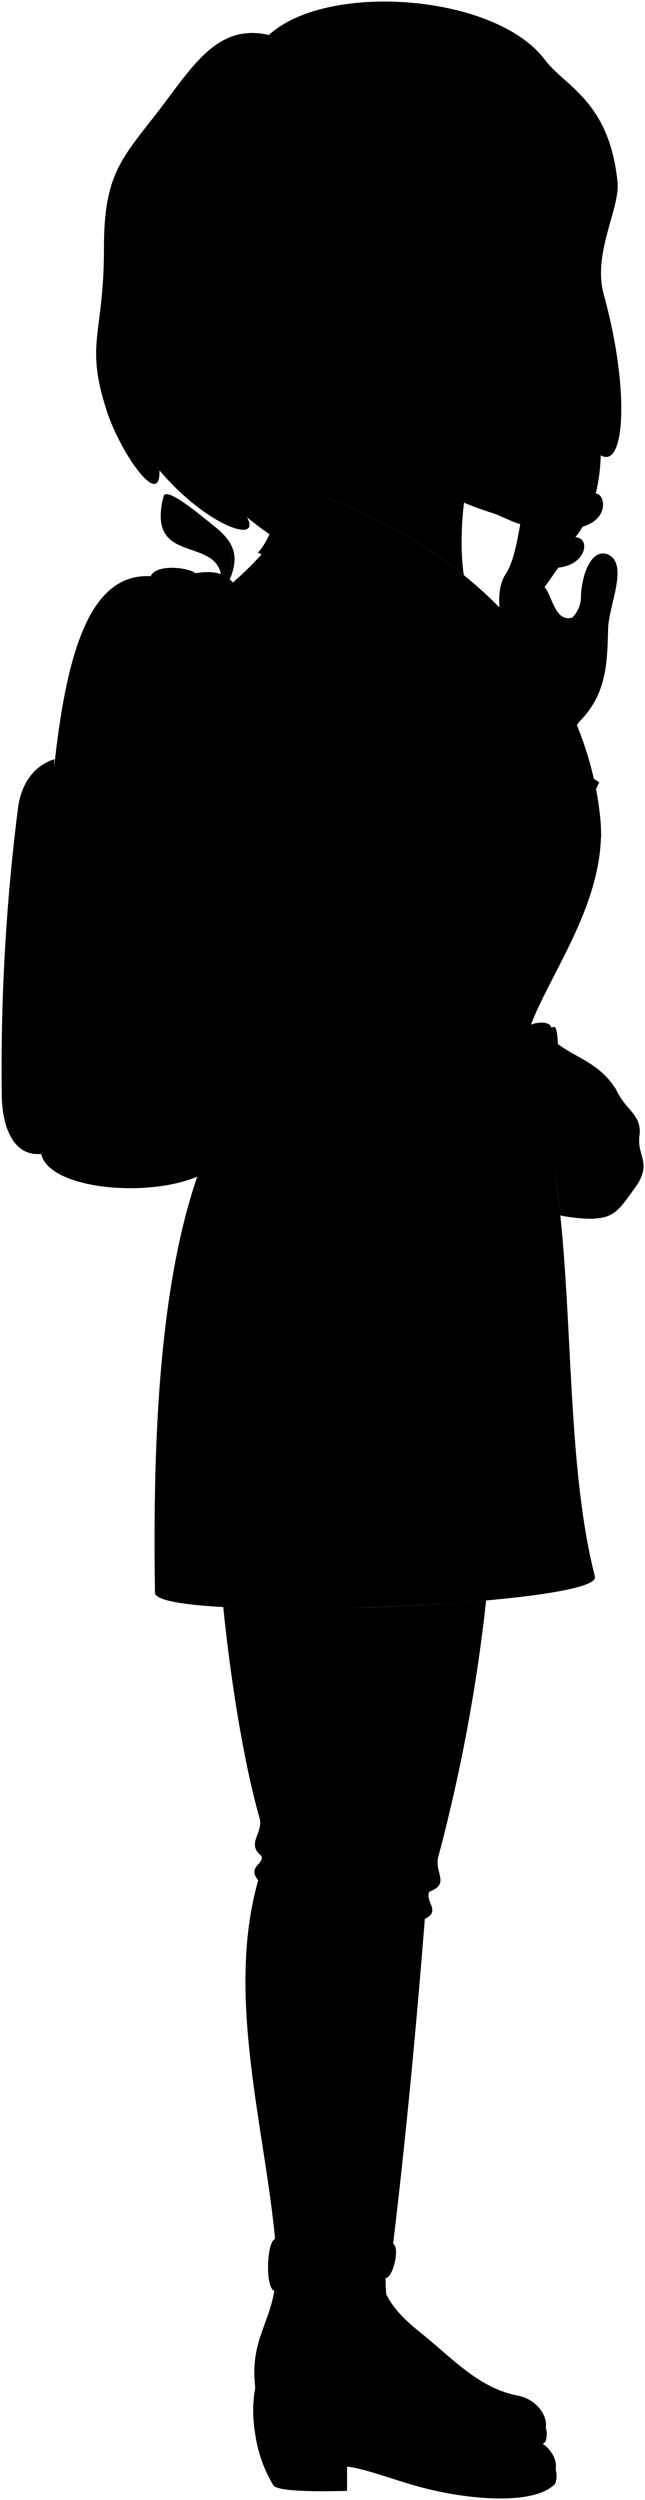 <svg viewBox="0 0 107.96 418.41">
  <path class="lizJeans" d="M73.37,310.72a288.12,288.12,0,0,0,8-42.87,353.39,353.39,0,0,1-44,1.12c1.21,12.07,3.45,26.15,6.07,35.29.71,2.51-2.31,4.29.33,6.37.43,1.43-2.42,1.76-.55,4.07-5.65,19.76,1.53,42.77,3,62.1l19.33.77c2.23-18.2,4.08-37.63,5.56-56.43,2.79-1.28-.07-2.93.76-4.54C75.42,315.25,72.65,313.44,73.37,310.72Z"/>
  <path class="lizJeansCuff" d="M65.78,375.5c-3.12.88-16.85.55-19.75-.76-1.4.37-1.71,8.46,0,8.71,6.78,2.95,12.85,1.58,18.52-2.19C65.77,381.26,67,376.13,65.78,375.5Z"/>
  <g class="soleLightTan">
    <path d="M91.36,406.31a3.82,3.82,0,0,1-.07,2.34,8.48,8.48,0,0,1-4.79,2.09C82.81,405.91,86.06,405.46,91.36,406.31Z"/>
    <path d="M93,413.26a4,4,0,0,1-.07,2.43c-3.49,3.64-14.12,2.6-20.79,1C67,415.52,62,413.35,58.09,412.81v4.07c-4.5.13-11.63.16-12.34-.93a23,23,0,0,1-3.12-9.23Z"/>
  </g>
  <g class="lizShoe">
    <path d="M45.91,383.42c-1,6-4.16,8.7-3.14,16.58,4.92,3.76,12,1.51,20,4.79,12.11,5,24.87,5.1,28.57,1.52.38-1.9-1.45-4.75-4.66-5.37-6.64-1.28-10.87-6.21-16.48-10.69-3.91-3.12-5.89-5.87-6.45-9C60.56,384.47,48,385.48,45.91,383.42Z"/>
    <path d="M46,383.45c-.55,11.57-4.6,13.91-3.4,23.27,5.11,3.9,12.47,1.57,20.76,5C76,416.84,89.17,417,93,413.26c.4-2-1.5-4.77-4.83-5.41-6.88-1.32-11.27-7.39-17.09-12-4.82-3.85-6.58-8.64-6.54-14.56-4.59,0-8.48-.25-9.73,1.94C51.82,382.91,46.4,382.88,46,383.45Z"/>
  </g>
  <path class="lizCoat" d="M49.12,82.73c-1,6.5-7,12.11-11.57,16l-3.61,95.65c-7.22,18.83-8.41,45.9-8,72.2.24,5.07,74.9,2.2,73.64-2.71-6.56-25.64-1.85-63.75-11.49-85.49C85.22,170,103.48,152.89,100.2,135,96.19,117.33,80,94.32,49.12,82.73Z"/>
  <g class="clothingPearl">
    <ellipse cx="95.07" cy="151.9" rx="3.61" ry="1.13" transform="translate(-80.64 187.08) rotate(-69.28)"/>
    <ellipse cx="86.36" cy="173.67" rx="3.61" ry="1.13" transform="translate(-99.52 229.06) rotate(-80.15)"/>
    <ellipse cx="89.08" cy="197.84" rx="1.13" ry="3.61" transform="translate(-14.97 7.45) rotate(-4.42)"/>
    <ellipse cx="90.74" cy="220.01" rx="1.13" ry="3.61"/>
  </g>
  <path class="lizCoatBelt" d="M92.76,171.86c-5.19,1-14.61,1.42-24.18,1.48a24.86,24.86,0,0,1-3.86,2.15c-2.48,1.08-5-.06-7.42-2.26-10.54-.26-19.06-.93-19.07-1.74l-.26,12c.08,3.28,48.7,4.79,54.79-.29C93.54,182.51,93.76,171.67,92.76,171.86Z"/>
  <path class="clothingBrass" d="M92.23,172c0-1.39-4.09-1-4.54.58-.51.61-.4,11.88,0,12.42.41,1,4.54-.11,4.54-1.44a10.15,10.15,0,0,1-2.26.9c-.34,0-.38-12.12,0-12.12C90.71,172.21,91.49,172.07,92.23,172Z"/>
  <g class="backpack">
    <path class="backpackAdjusterDark" d="M36,88.18c-2.75-2.23-8.46-7-8.64-5,2.61,7.2,13.38,3.1,11,14C40.19,93.08,39.13,90.71,36,88.18Z"/>
    <g class="backpackAdjusterLight">
      <path d="M37,96.22c-1.1-6.39-12.48-1.71-9.65-13.07,2.61,7.2,13.38,3.1,11,14A4.65,4.65,0,0,0,37,96.22Z"/>
      <path d="M52.64,166.94c-4,6.23-8.71,9.77-12.8,12.95,0,0,0,4.33-.11,6.3A85.67,85.67,0,0,0,55.2,171,21.24,21.24,0,0,1,52.64,166.94Z"/>
    </g>
    <path class="backpackStrap" d="M77.3,130.53C76,100,54,88.61,39.49,98.62c1.27,2.46,1.16,6,.51,10.52,1.22-8,9.56-10,17.62-8.12a12.39,12.39,0,0,1,6.1,3.17c2.48,2.06,1.51,4.71,2.75,6.54,2,3,1,9,2.66,15.18.8,3.08,2.41,8.59,1.8,13.15,1.88-3.21,3.68-1.39,6-5.16A4,4,0,0,1,77.3,130.53Z"/>
    <path class="backpackMedium" d="M9.1,127.06c-3.42,1.08-5.6,4.14-6.1,8.28A346,346,0,0,0,.3,183.47c.1,5.26,2,10.11,6.59,9.65Z"/>
    <path class="backpackPocket" d="M38.62,156.67c-.53,6.56,1,13,1.22,23.22.14,7.41,0,13.91-6.36,16.83-8.42,3.88-25.27,2.38-26.59-3.6-2-9-.1-23.54-.28-36.09Z"/>
    <path class="backpackLight" d="M38.55,154.49C39,141.89,35.7,130,40,109.14c1.31-9,.25-14.51-7.27-13.2-1.24-1-6.61-1.6-7.5.5C9.86,95.54,9.12,126.53,6.89,155,17,157.92,27.57,157.5,38.55,154.49Z"/>
    <path class="backpackTrim" d="M38.55,154.49C28.4,156.39,15,156.68,6.89,155c-1-.21-1.46,1.76-.28,2.05,7,1.73,22.7,1.55,32-.36C39.53,156.49,39.47,154.31,38.55,154.49Z"/>
    <path class="backpackOverlapLine" d="M25.23,96.44c-2.62,7.07-6.27,34.32-6.88,59.64"/>
    <g class="backpackCreaseLine">
      <path d="M32.73,95.94c-.75,1.36-1.07,3.73-1.23,6.47"/>
      <path d="M11.52,155.68a35.85,35.85,0,0,1,.37-7"/>
      <path d="M12.72,157.93a21.67,21.67,0,0,0-.83,6.34"/>
      <path d="M30,157.84a25.66,25.66,0,0,1,.6,8.75"/>
      <path d="M20.78,158.23a49.86,49.86,0,0,1,0,7.94"/>
    </g>
  </g>
  <path class="lizCoatLapel" d="M49.32,81.49c-2.41.11-3.08,7.88-6.17,11C55.75,98,67.08,104.13,76.5,113c2.63-3.5,3.73-4.66,6.91-6.24-.27,3.48-3.28,5.41-4.82,9.53,7.26,4.75,18,15.17,22,24.06C100.82,136.28,99.21,97.55,49.32,81.49Z"/>
  <path class="lizCoat" d="M90.21,148.46c1.91-3.38,4.27-5.48,10.09-17.51a165.16,165.16,0,0,0-17.16-10.26c-2.56,3.69-3.83,8.74-5.84,9.84"/>
  <g class="clothesDisplayLine">
    <path d="M49.64,375.5c-.62.94-1.14,6.73-.57,7.51"/>
    <path d="M52.73,375.79c-.75,1.21-1,6.44-.57,7.22"/>
  </g>
  <g class="clothesOverlapLine">
    <path d="M46.38,134.32c1.12,12.46,2.76,25.35,6.26,32.62"/>
    <path d="M55.2,171c3,3.53,6.31,5.85,9.52,4.45,9.6-4.19,21.25-17.38,25.49-27"/>
    <path d="M70.93,139.06c-1.48,1.9-1.76,2.15-2.07,2.6-1.59.29-3.6,3.08-4.94,6.22"/>
    <path d="M54.82,383.2c-1.26,1.9-1.26,7.76-.9,12.27"/>
  </g>
  <g class="clothesFoldLine">
    <path d="M62,105.69c.33,3.59,3.18,3.51,4.51,5"/>
    <path d="M55.18,123.64c1.71,5.48,4.48,10.11,9.06,13.3"/>
    <path d="M42,118.33c.28,6.32,1.62,11.77,4.42,16a42.38,42.38,0,0,1-.83-11"/>
    <path d="M42.53,135.31a11.38,11.38,0,0,0,4.1,1.63"/>
    <path d="M51.84,131.31c1.47,2.53,2.2,16.82,1.22,20.33"/>
    <path d="M57.88,149.11c2.53-3.92,6.19-6.89,9.08-6.19"/>
    <path d="M59.43,159.88c.37-4.93,1.76-9,4.49-12a52.45,52.45,0,0,0-.74,10.86"/>
    <path d="M68.86,141.66c.51,2-.37,4.26-.13,6.87"/>
    <path d="M76.9,133.9c.88,2.54,2.47,3.31,1.74,9.27"/>
    <path d="M47,162.94c-1.79-2.37-2.2,3.67.44,9.89"/>
    <path d="M42.78,167.34a19,19,0,0,0,.73,5.2"/>
    <path d="M43.51,187.51c-3.83,7.05,1,7.05,2.54-2"/>
    <path d="M47.18,193.15a44.13,44.13,0,0,1,1.72-7.34"/>
    <path d="M57.54,193.15a24,24,0,0,1,1.24-6.8"/>
    <path d="M61.14,190.69a27.52,27.52,0,0,1,.53-4.27"/>
    <path d="M72.38,189.48c-2.2,7.19,2.38,5.27,2.24-3.2"/>
    <line x1="78.4" y1="198.44" x2="78.4" y2="186.07"/>
    <path d="M82.26,192.26a18.24,18.24,0,0,1-.62-6.45"/>
    <path d="M78.4,167.79c-.55,2.06-1.72,3.32-2.2,5.42"/>
    <path d="M88.63,164.2c1.77-5.63-4-1.07-8.13,8.84"/>
    <path d="M81.69,204.77c-1.82,18.65-16.31,37.76-29.15,39.87"/>
    <path d="M92.72,235.45c.41,9-.17,16.21-5.78,23.41"/>
    <path d="M43.79,310.63A20.74,20.74,0,0,0,51,311.86"/>
    <path d="M43.24,314.7c1.37.89,5,1.24,7.54,1.12"/>
    <path d="M71.85,316.6c-2.67.71-10.27.54-14.56-.61"/>
    <path d="M71.09,321.14a29.19,29.19,0,0,1-12.6.34"/>
    <path d="M71.06,314.79A34,34,0,0,1,60,314.16"/>
    <path d="M69.63,319.65a29.38,29.38,0,0,1-9.31.06"/>
    <path d="M45.06,313.31a30.28,30.28,0,0,0,6.29.68"/>
    <path d="M45.52,309.08c1.49.68,5.77,1.14,8.51,1"/>
    <path d="M51.24,356.16c3.7,6.48,7.93,11.79,13.17,14.82"/>
  </g>
  <path class="clothesBorderLine" d="M94.7,141.46c-5.33-3.32-11.82-7.25-17.4-10.93"/>
  <g class="eye">
    <circle class="sclera" cx="90.22" cy="47.04" r="6.82"/>
    <path class="irisDarkBrown" d="M93.12,50.13c.37,0,1.19-1.53,1.12-3.37s-1-3.29-1.39-3.27A18.54,18.54,0,0,0,93.12,50.13Z"/>
    <path class="pupil" d="M93.85,48.07c.29,0,.42-.6.39-1.31s-.2-1.29-.5-1.28A10.21,10.21,0,0,0,93.85,48.07Z"/>
  </g>
  <g class="skinIndian">
    <path d="M107.08,189.71c.18-3.28-2.38-3.9-4-7.44-2.78-4.33-6.31-5.05-9.73-7.55.16,3.21-.11,8-.63,8.44a2.73,2.73,0,0,1-.53.36c0,.59-.81,1.14-1.75,1.48a106.32,106.32,0,0,1,3.32,18.41,26,26,0,0,0,5.1.57c4-.12,4.64-1.26,7.94-5.93C109,194.22,106.47,193.48,107.08,189.71Z"/>
    <path d="M77.63,96.25c-1.37-9.13,1.05-26.56,7.94-30.6,0,0-50.07-41.95-36,15.92C61.48,85.44,70.62,90.59,77.63,96.25Z"/>
    <path d="M60.38,63c-6,4.21-7.88-2.06-10.28-3.42-31.26,0,6.18-38.36,44.56-38.36,4.92,1,2.81,19,8.68,40.43.92,7.55-8.64,30.44-13.59,26.46-2.75.13-5.27-1.58-7.29-2.23-12.8-4.11-17.27-9.43-20-15.07M93.58,44.72c-1.9.4-3.13,1.74-5.7,2.48a17.14,17.14,0,0,0,5.71,1.2A4.91,4.91,0,0,0,93.58,44.72Z"/>
  </g>
  <g class="lipFemaleBrown">
    <path d="M95.45,78.34c3.67-3.19-2.13-4.91-4.85-5.62A10.55,10.55,0,0,0,95.45,78.34Z"/>
    <path d="M98.18,68.83c-3.22,1-3.91,2.29-7.42,3.19a18.61,18.61,0,0,0,4.08-.9C97,70.55,97.48,71.29,98.18,68.83Z"/>
  </g>
  <path class="cheekLine" d="M90.43,74.72C90.19,68.33,97,63.5,93.82,55.6"/>
  <path class="noseLine" d="M99.63,63.73c-2-.12-3.41,1.91-5.82.64"/>
  <g class="eyeLidLine">
    <path d="M93.58,44.72c1.51-.6,0-4.2,0-4.2"/>
    <path d="M93.59,48.4c1,.24,1.36,2.86-3,1.8"/>
  </g>
  <path class="eyeCornerLine" d="M87.88,47.2a4,4,0,0,1-2.5.26"/>
  <path class="eyeCreaseLine" d="M88.8,44.83a10.15,10.15,0,0,1,5.53-2.13"/>
  <path class="eyebrowBlack" d="M83.71,43c3.33-5,8.42-4.77,11.52-6.51,1.43-.8.73,2.52-1.42,2.67C90.08,39.39,86.38,40.17,83.71,43Z"/>
  <path class="hairBlack" d="M89.73,88.14c.13,9,10.43,3.17,10.82-11.94,4.1,2.43,4.86-11.14.51-26.89-1.91-6.91,2.76-14.49,2.3-18.83C102,16.9,94.59,14.51,91.2,10,82.94-1,54.78-3.11,45,5.86,37.14,4,32.94,10,28,16.62c-7.22,9.67-10.6,11.6-10.6,24.93,0,14.35-3.09,15.65.23,26.47,2.13,7.28,9.29,17.59,9.06,10.7,8,9.43,17.18,12.41,14.65,7.83,12,10.16,22.87,9,17.23,3.27C50.16,77.2,50.43,68.4,50.1,59.55c-12.75-13.07,6.07-24.43,8.37-12.26,4.59,4,9.42,4,9.18.34s-1-5.08,1.5-7.49c5.68-.68,7.23-1.77,13-5-4.27,6.49,8.8,1.79,11.19-9.91.18,3.37,1.08,6.52,3.88,9.05,2.13,8.89-1.25,11.75.28,15.5,2.68,5.59,7.63,12.44,5,14.87a3.94,3.94,0,0,1-5.12-.39c-.11,0-.35.15-.53.21-.15,3.81,1.43,3.82,1.27,4.37-.7,2.46-1.23,1.72-3.34,2.29a18.61,18.61,0,0,1-4.08.9l-.16.7c2.72.71,8.52,2.43,4.85,5.62C92.18,80.41,97.69,87.08,89.73,88.14Z"/>
  <path class="teeth" d="M94.58,71.19a16.73,16.73,0,0,1-3.82.83l-.16.7A21.24,21.24,0,0,1,94,73.83,9,9,0,0,0,94.58,71.19Z"/>
  <g class="hairOverlapLine">
    <path d="M97.25,34.27c2.48,1.51,3.94-.75,3.67-2.81"/>
    <path d="M69.15,40.14c-4.59.39-5.88-1.16-1.51-2.75"/>
  </g>
  <path class="skinIndian" d="M101.6,92.73c-2.85-.88-4.25,3.92-4.36,7a4.93,4.93,0,0,1-1.45,3.63c-2.92.84-3.33-3.64-4.64-5.11C92,97.13,92.72,96,93.46,95c5.32-.55,5.48-6.1,1.86-4.91a2.7,2.7,0,0,1,1.48-1.77c5.67-1.13,4.45-6.32,2.58-5.64a9.65,9.65,0,0,1-1.73.61c3.8-3.18.92-7.13-.92-5.52-.54,1.08-2.33,2.17-3.37,3.24.71-3.73-2.68-4.77-3.45-3.22-.55,2.4-1.43,3.46-1.92,5.5-1.2,4.93-1.44,9.53-3.2,12.55-3.17,4.41.62,13.32,1.84,21.18.12.86-1.08,3-2,4.41,2.45,1.28,5.89,3.29,8.94,5.15a28.23,28.23,0,0,1,3.34-5.72c4.69-4.73,4.71-9.88,4.88-15.65C101.87,101.3,105.4,94.2,101.6,92.73Z"/>
  <g class="skinOverlapLine">
    <path d="M86.64,102.3c-.87-5.23.29-6.19,1.52-8.24,1.8-3,4.22-2.63,7.16-4"/>
    <path d="M97.65,83.28c-2.86,1.31-5.2,1.35-7.84,6-1.09,2-1.4,4-2.76,6.59"/>
    <path d="M93.36,81c-1.57,1.61-2.62,3.09-4.64,7.44A71.05,71.05,0,0,0,86,95.67"/>
    <path d="M93.88,117.55c3.49-4.94,2-9.54-.42-15"/>
    <path d="M105.31,193.36c-1.89,2.38-3.15,4.53-5.4,4.48a25.8,25.8,0,0,1-7-1.55"/>
    <path d="M104.76,196.94c-2.25,2.32-3.38,3.28-5.41,3.33a18.1,18.1,0,0,1-5.92-.72"/>
    <path d="M104.34,199.45c-4.07,3.62-4.63,3.09-10.71,2.33"/>
    <path d="M100.59,181.44c-1.69,5.54,4.21,9.7-2.1,11.13-4.4,1-4.09-4.28-5.34-7.73"/>
    <path d="M94.54,190.09c-1-.65-2.49-.81-2.85-.34"/>
  </g>
  <g class="skinFoldLine">
    <path d="M97.24,99.71a2.67,2.67,0,0,0,2.8,1.73"/>
    <path d="M56.13,49c-.69-10.1-15.49.3-4.14,9.54"/>
    <path d="M56.3,51.84c-2.06,1.83,3.22,5.32.51,6.63-1.43.68-1-2.76-3.56-3.62-4-1.32-2-6.93.65-5.7"/>
  </g>
  <path class="skinCreaseLine" d="M96,104.53a8.25,8.25,0,0,0,3.66,3.94"/>
</svg>
